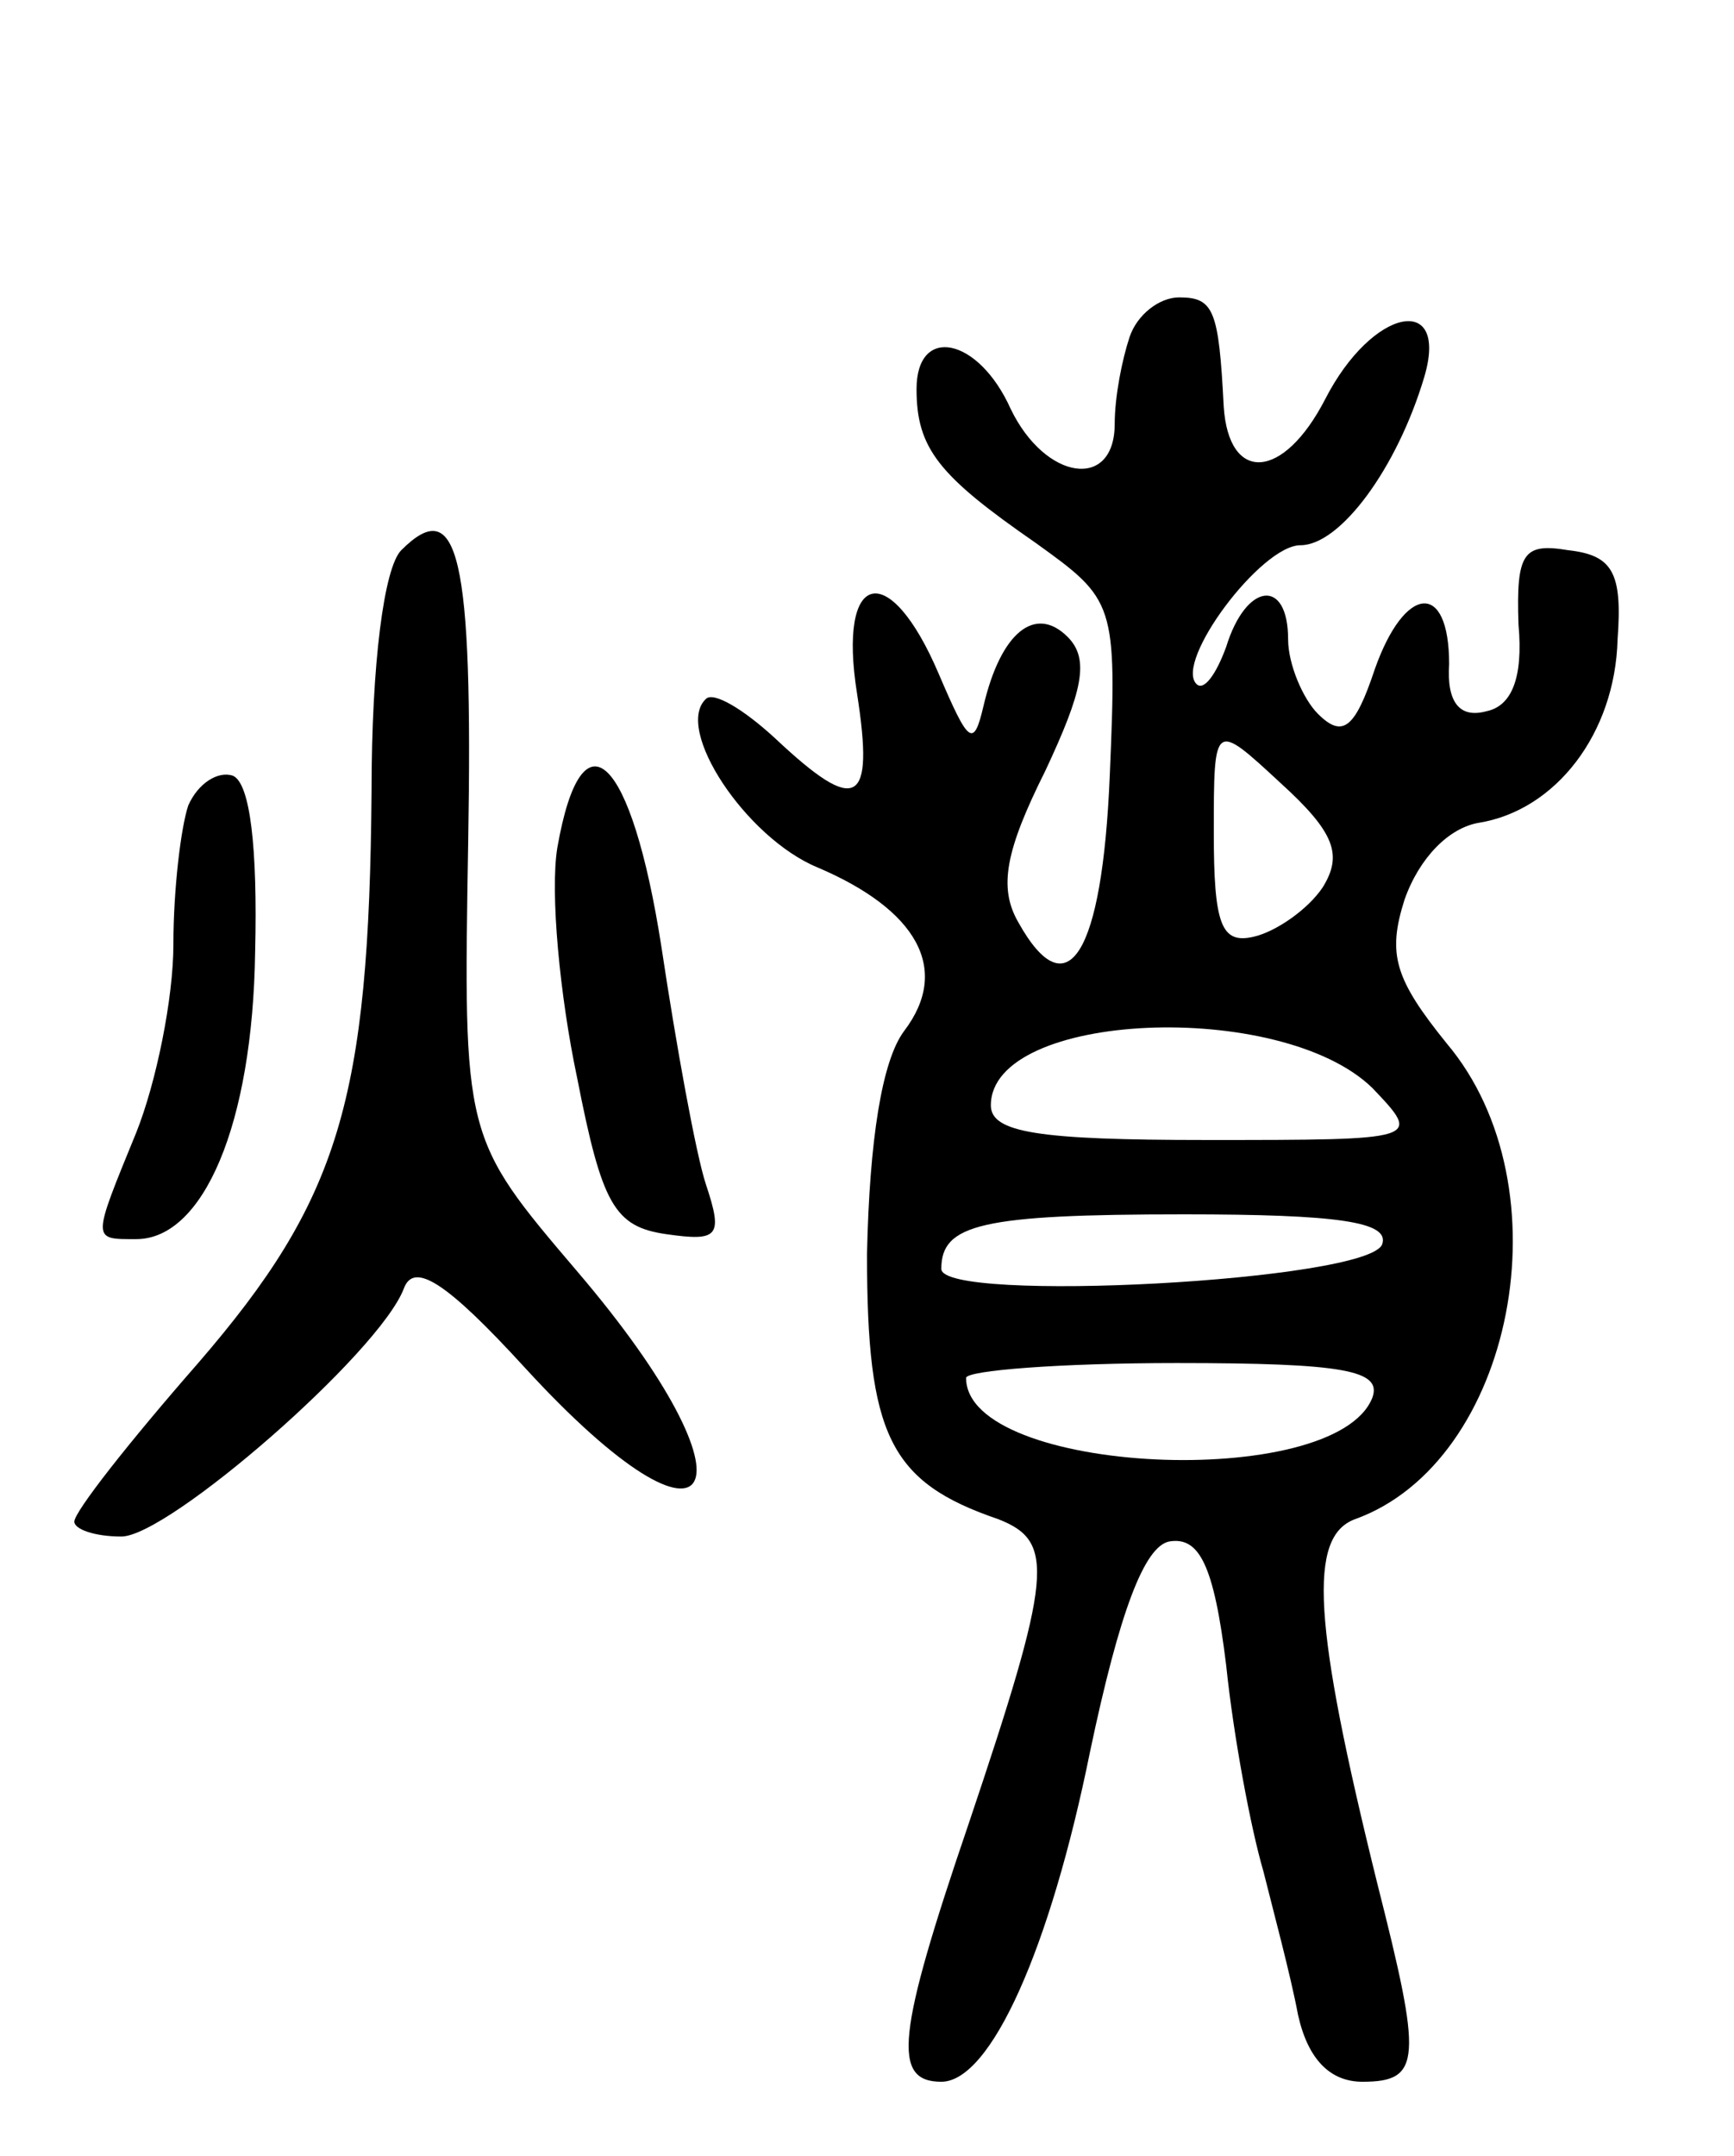 <svg version="1.0" xmlns="http://www.w3.org/2000/svg"
 width="70pt" height="87pt" viewBox="0 0 70 87"
 preserveAspectRatio="xMidYMid meet">
<g transform="translate(0,87) scale(0.1,-0.1)"
fill="#000000" stroke="none">
<path d="M456 734 c-3 -9 -6 -24 -6 -35 0 -27 -28 -23 -42 6 -13 29 -38 34
-38 8 0 -24 9 -35 48 -62 32 -23 33 -24 30 -94 -3 -72 -17 -95 -37 -59 -8 14
-5 29 11 61 15 32 18 45 9 54 -13 13 -27 2 -34 -28 -4 -17 -6 -15 -18 13 -20
47 -41 42 -33 -8 7 -45 0 -49 -33 -18 -13 12 -25 19 -28 16 -13 -12 16 -56 45
-68 40 -17 54 -41 35 -66 -9 -12 -14 -44 -15 -90 0 -73 9 -92 53 -107 23 -9
22 -22 -12 -123 -29 -85 -31 -104 -11 -104 20 0 44 54 60 133 12 57 22 83 32
85 12 2 18 -9 23 -50 3 -29 10 -66 15 -83 4 -16 11 -42 14 -58 4 -18 13 -27
26 -27 24 0 24 9 6 80 -26 105 -28 140 -9 147 64 23 86 134 37 192 -21 26 -24
36 -17 58 6 17 18 29 30 31 31 5 55 36 56 74 2 27 -2 34 -20 36 -18 3 -21 -1
-20 -30 2 -22 -3 -33 -13 -35 -11 -3 -16 4 -15 19 0 34 -18 32 -30 -2 -8 -24
-13 -28 -23 -18 -6 6 -12 20 -12 30 0 25 -17 23 -25 -3 -4 -11 -9 -18 -12 -15
-9 9 26 56 42 56 16 0 39 31 50 68 10 34 -21 28 -40 -9 -17 -33 -39 -34 -41
-3 -2 39 -4 44 -18 44 -8 0 -17 -7 -20 -16z m78 -222 c-6 -9 -19 -18 -28 -20
-13 -3 -16 5 -16 42 0 45 0 45 27 20 22 -20 25 -29 17 -42z m20 -81 c20 -21
20 -21 -67 -21 -68 0 -87 3 -87 14 0 38 117 43 154 7z m4 -63 c-5 -15 -178
-24 -178 -10 0 18 16 22 98 22 62 0 83 -3 80 -12z m-4 -62 c-15 -38 -164 -31
-164 8 0 3 38 6 85 6 68 0 83 -3 79 -14z"/>
<path d="M162 648 c-7 -7 -12 -46 -12 -97 -1 -125 -13 -165 -70 -231 -28 -32
-50 -60 -50 -64 0 -3 8 -6 19 -6 19 0 104 74 114 100 4 11 17 3 49 -32 78 -85
97 -50 21 39 -46 54 -46 54 -44 173 2 116 -4 141 -27 118z"/>
<path d="M76 545 c-3 -9 -6 -34 -6 -56 0 -22 -7 -56 -15 -76 -18 -44 -18 -43
0 -43 27 0 47 46 48 116 1 42 -2 68 -9 71 -6 2 -14 -3 -18 -12z"/>
<path d="M225 528 c-3 -18 1 -60 8 -93 10 -51 15 -60 36 -63 21 -3 23 -1 16
20 -4 12 -12 56 -18 96 -12 77 -32 97 -42 40z"/>
</g>
</svg>
